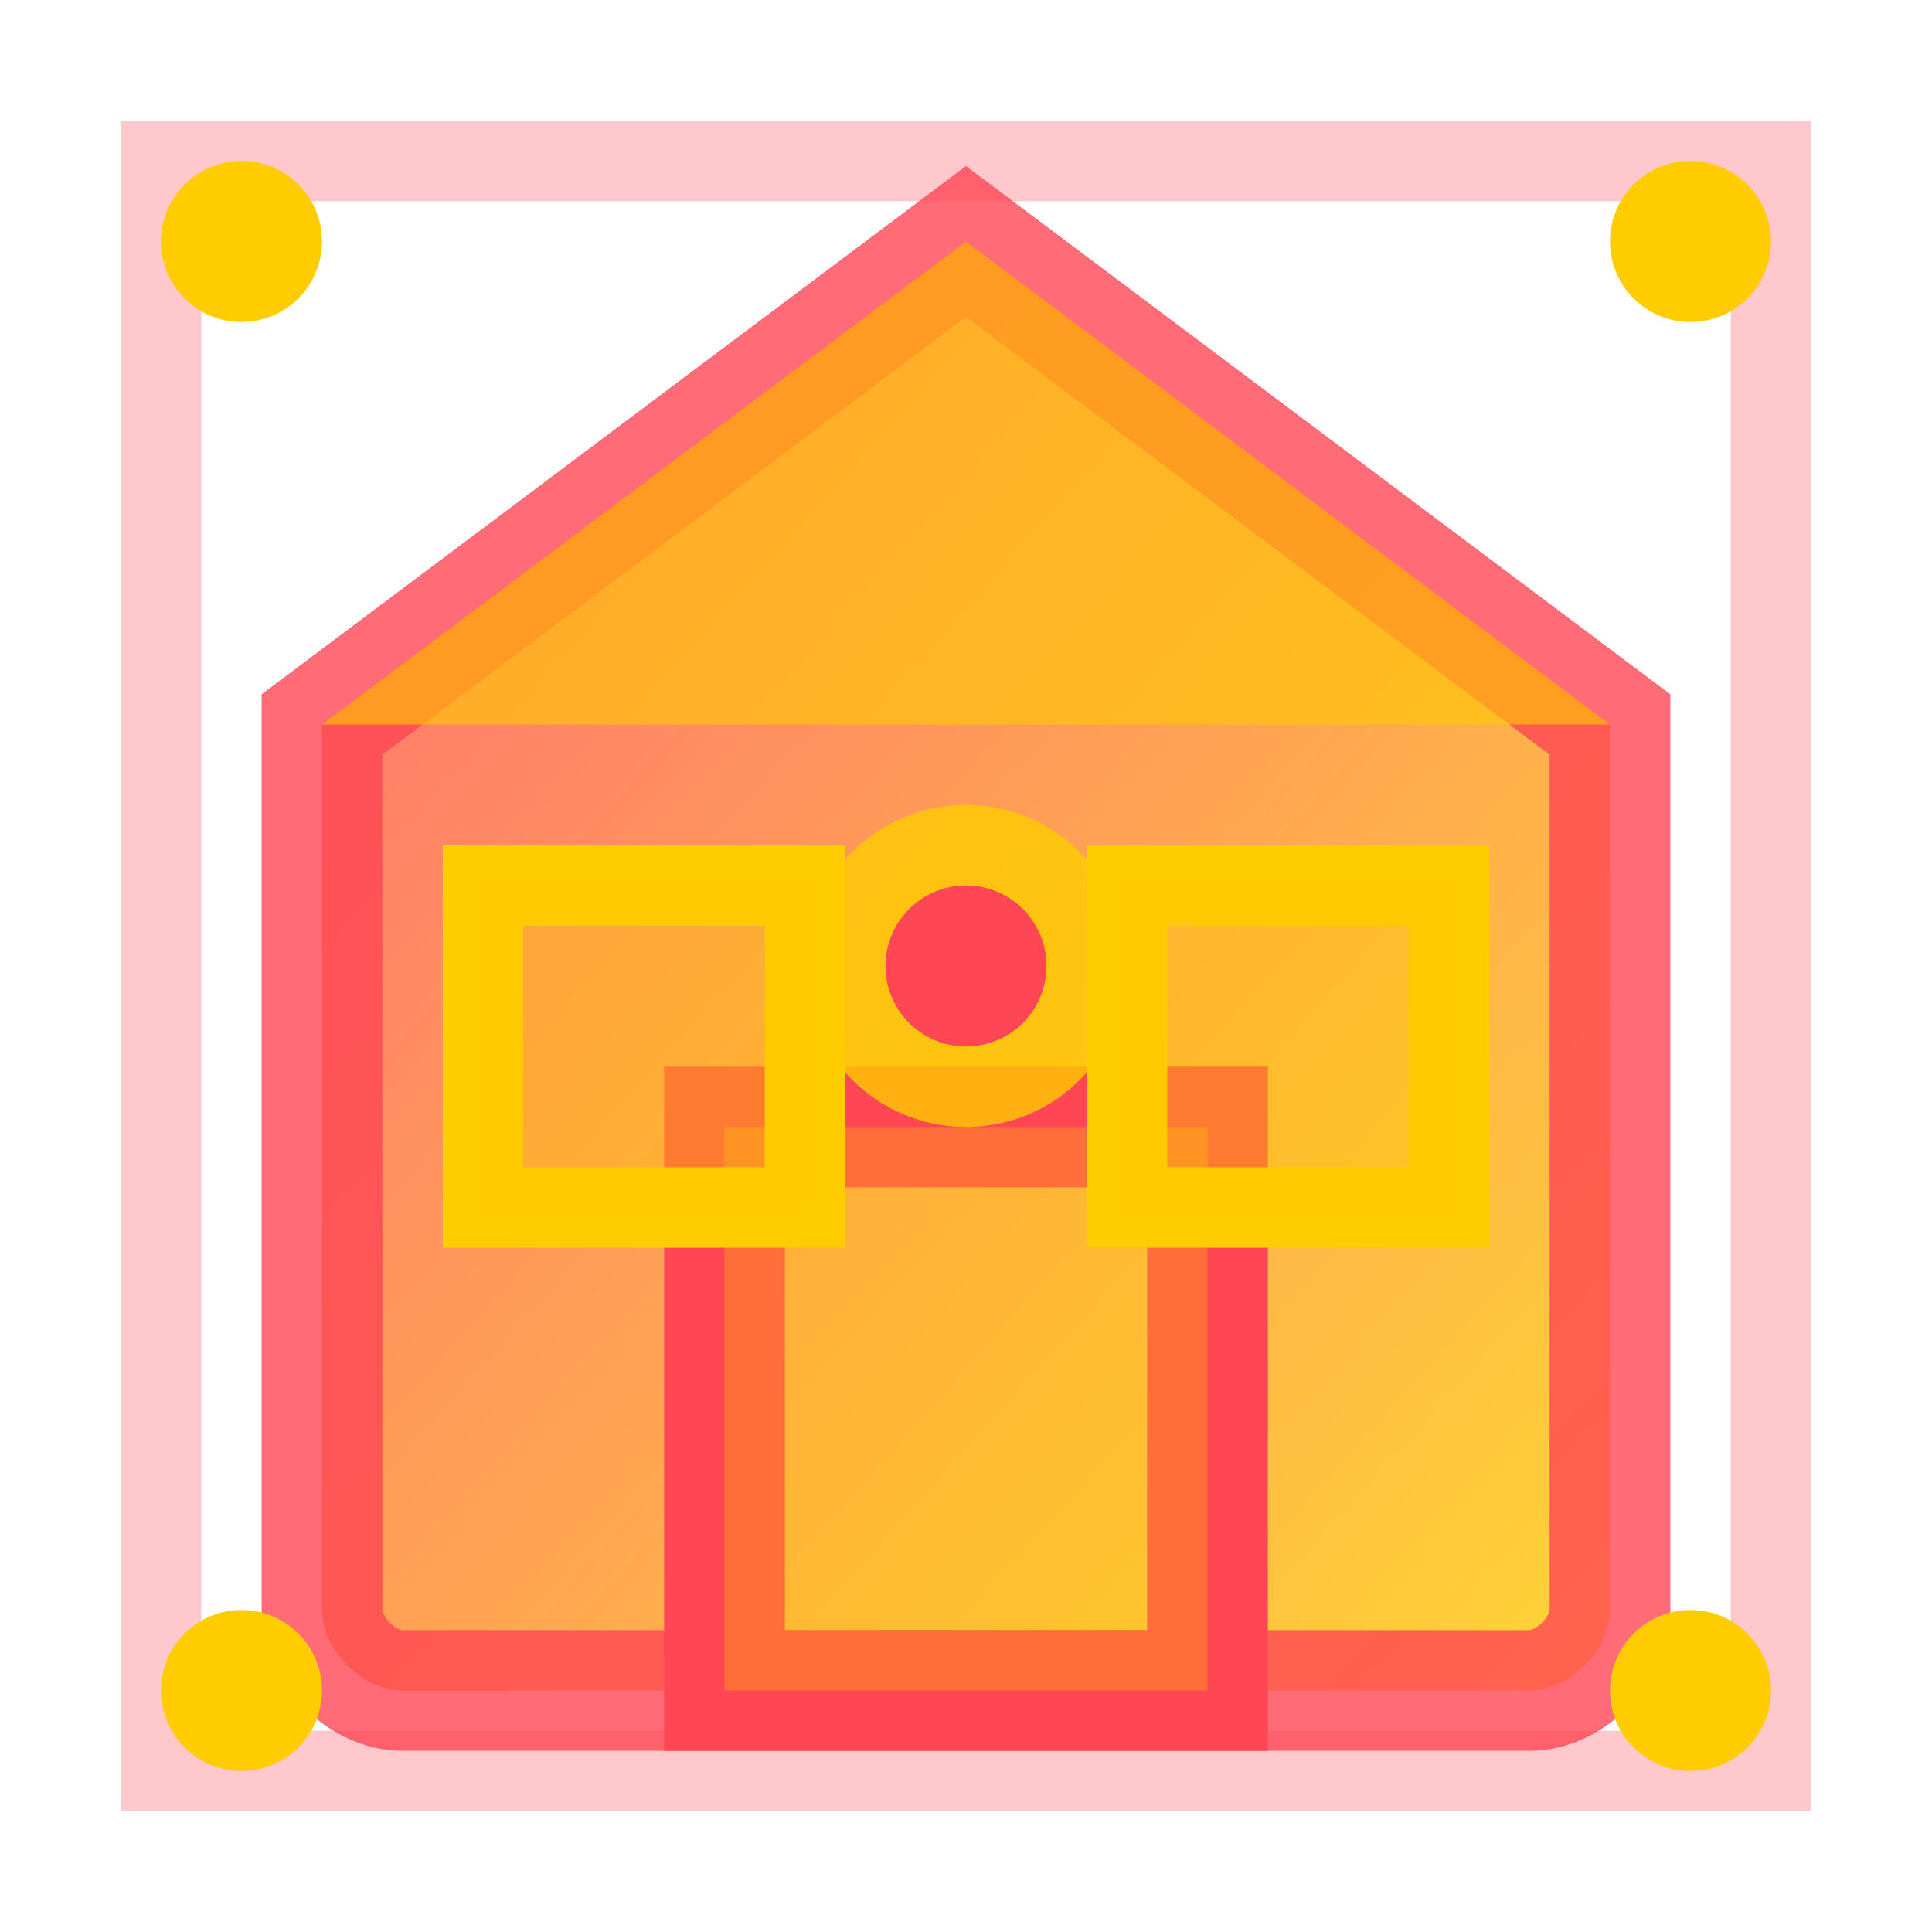 <svg width="24" height="24" viewBox="0 0 24 24" xmlns="http://www.w3.org/2000/svg">
  <defs>
    <linearGradient id="homeGrad" x1="0%" y1="0%" x2="100%" y2="100%">
      <stop offset="0%" style="stop-color:#FF4654;stop-opacity:1" />
      <stop offset="100%" style="stop-color:#FFCC00;stop-opacity:1" />
    </linearGradient>
    <filter id="glow">
      <feGaussianBlur stdDeviation="1" result="coloredBlur"/>
      <feMerge> 
        <feMergeNode in="coloredBlur"/>
        <feMergeNode in="SourceGraphic"/>
      </feMerge>
    </filter>
  </defs>
  
  <!-- Home base structure -->
  <g filter="url(#glow)">
    <!-- Main house outline -->
    <path d="M12 3L20 9V20C20 20.5 19.5 21 19 21H5C4.5 21 4 20.5 4 20V9L12 3Z" 
          fill="url(#homeGrad)" stroke="#FF4654" stroke-width="1.5" opacity="0.8"/>
    
    <!-- Roof highlight -->
    <path d="M12 3L20 9H4L12 3Z" fill="#FFCC00" opacity="0.6"/>
    
    <!-- Door -->
    <rect x="9" y="14" width="6" height="7" fill="none" stroke="#FF4654" stroke-width="1.5"/>
    <rect x="9" y="14" width="6" height="7" fill="#FFCC00" opacity="0.3"/>
    
    <!-- Windows -->
    <rect x="6" y="11" width="4" height="4" fill="none" stroke="#FFCC00" stroke-width="1"/>
    <rect x="14" y="11" width="4" height="4" fill="none" stroke="#FFCC00" stroke-width="1"/>
    
    <!-- Window lights -->
    <rect x="6" y="11" width="4" height="4" fill="#FFCC00" opacity="0.4"/>
    <rect x="14" y="11" width="4" height="4" fill="#FFCC00" opacity="0.4"/>
    
    <!-- Tactical frame -->
    <rect x="2" y="2" width="20" height="20" fill="none" stroke="#FF4654" stroke-width="1" opacity="0.3"/>
    
    <!-- Corner indicators -->
    <circle cx="3" cy="3" r="1" fill="#FFCC00"/>
    <circle cx="21" cy="3" r="1" fill="#FFCC00"/>
    <circle cx="21" cy="21" r="1" fill="#FFCC00"/>
    <circle cx="3" cy="21" r="1" fill="#FFCC00"/>
    
    <!-- Central beacon -->
    <circle cx="12" cy="12" r="2" fill="#FFCC00" opacity="0.8"/>
    <circle cx="12" cy="12" r="1" fill="#FF4654"/>
  </g>
</svg>